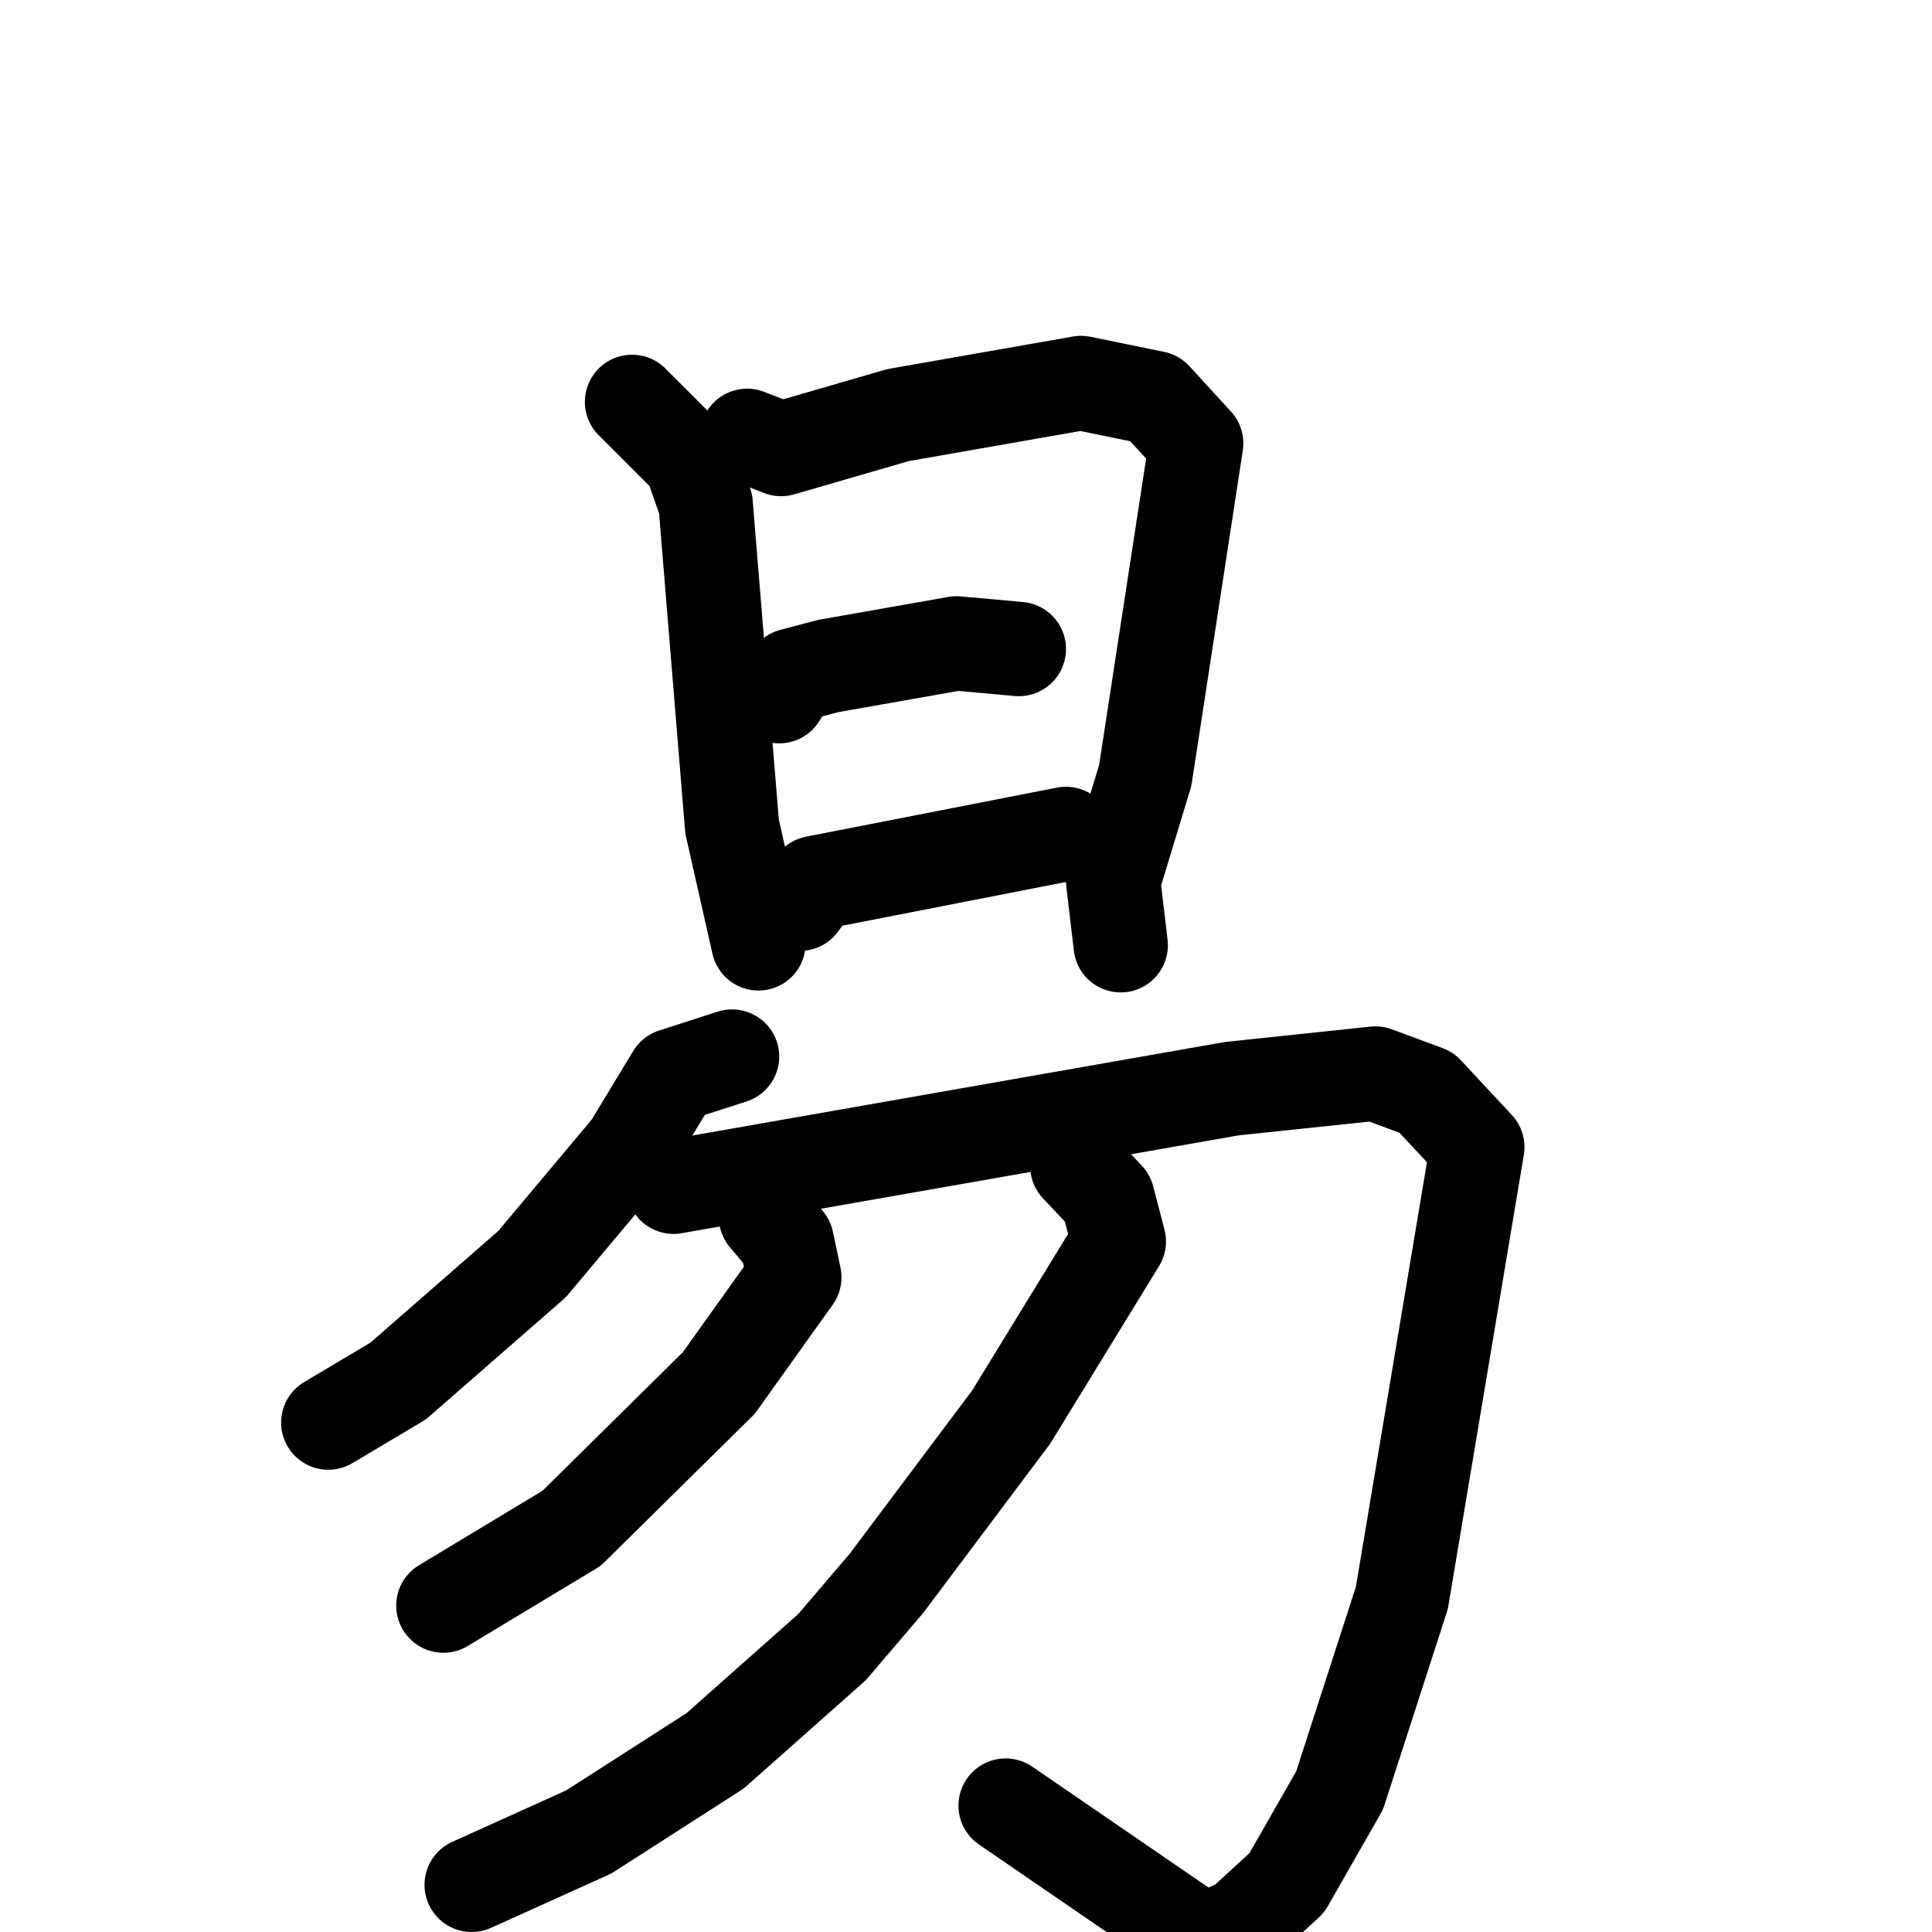 <svg xmlns="http://www.w3.org/2000/svg" viewBox="0 0 1024 1024">
  <g style="fill:none;stroke:#000000;stroke-width:50;stroke-linecap:round;stroke-linejoin:round;" transform="scale(1, 1) translate(0, 0)">
    <path d="M 335.0,213.0 L 366.0,244.0 L 374.0,267.0 L 388.0,438.0 L 402.0,500.0"/>
    <path d="M 396.0,231.0 L 414.0,238.0 L 476.0,220.0 L 573.0,203.0 L 612.0,211.0 L 634.0,235.0 L 607.0,411.0 L 590.0,467.0 L 594.0,501.0"/>
    <path d="M 413.0,369.0 L 420.0,358.0 L 439.0,353.0 L 507.0,341.0 L 540.0,344.0"/>
    <path d="M 424.0,479.0 L 432.0,468.0 L 565.0,442.0"/>
    <path d="M 388.0,560.0 L 357.0,570.0 L 334.0,608.0 L 282.0,670.0 L 211.0,732.0 L 174.0,754.0"/>
    <path d="M 357.0,629.0 L 653.0,577.0 L 729.0,569.0 L 756.0,579.0 L 783.0,608.0 L 743.0,847.0 L 710.0,949.0 L 682.0,998.0 L 658.0,1020.0 L 638.0,1029.0 L 533.0,957.0"/>
    <path d="M 406.0,645.0 L 417.0,658.0 L 421.0,677.0 L 381.0,733.0 L 303.0,810.0 L 235.0,851.0"/>
    <path d="M 571.0,618.0 L 587.0,635.0 L 593.0,658.0 L 536.0,751.0 L 470.0,839.0 L 441.0,873.0 L 379.0,928.0 L 312.0,971.0 L 250.0,999.0"/>
  </g>
</svg>
